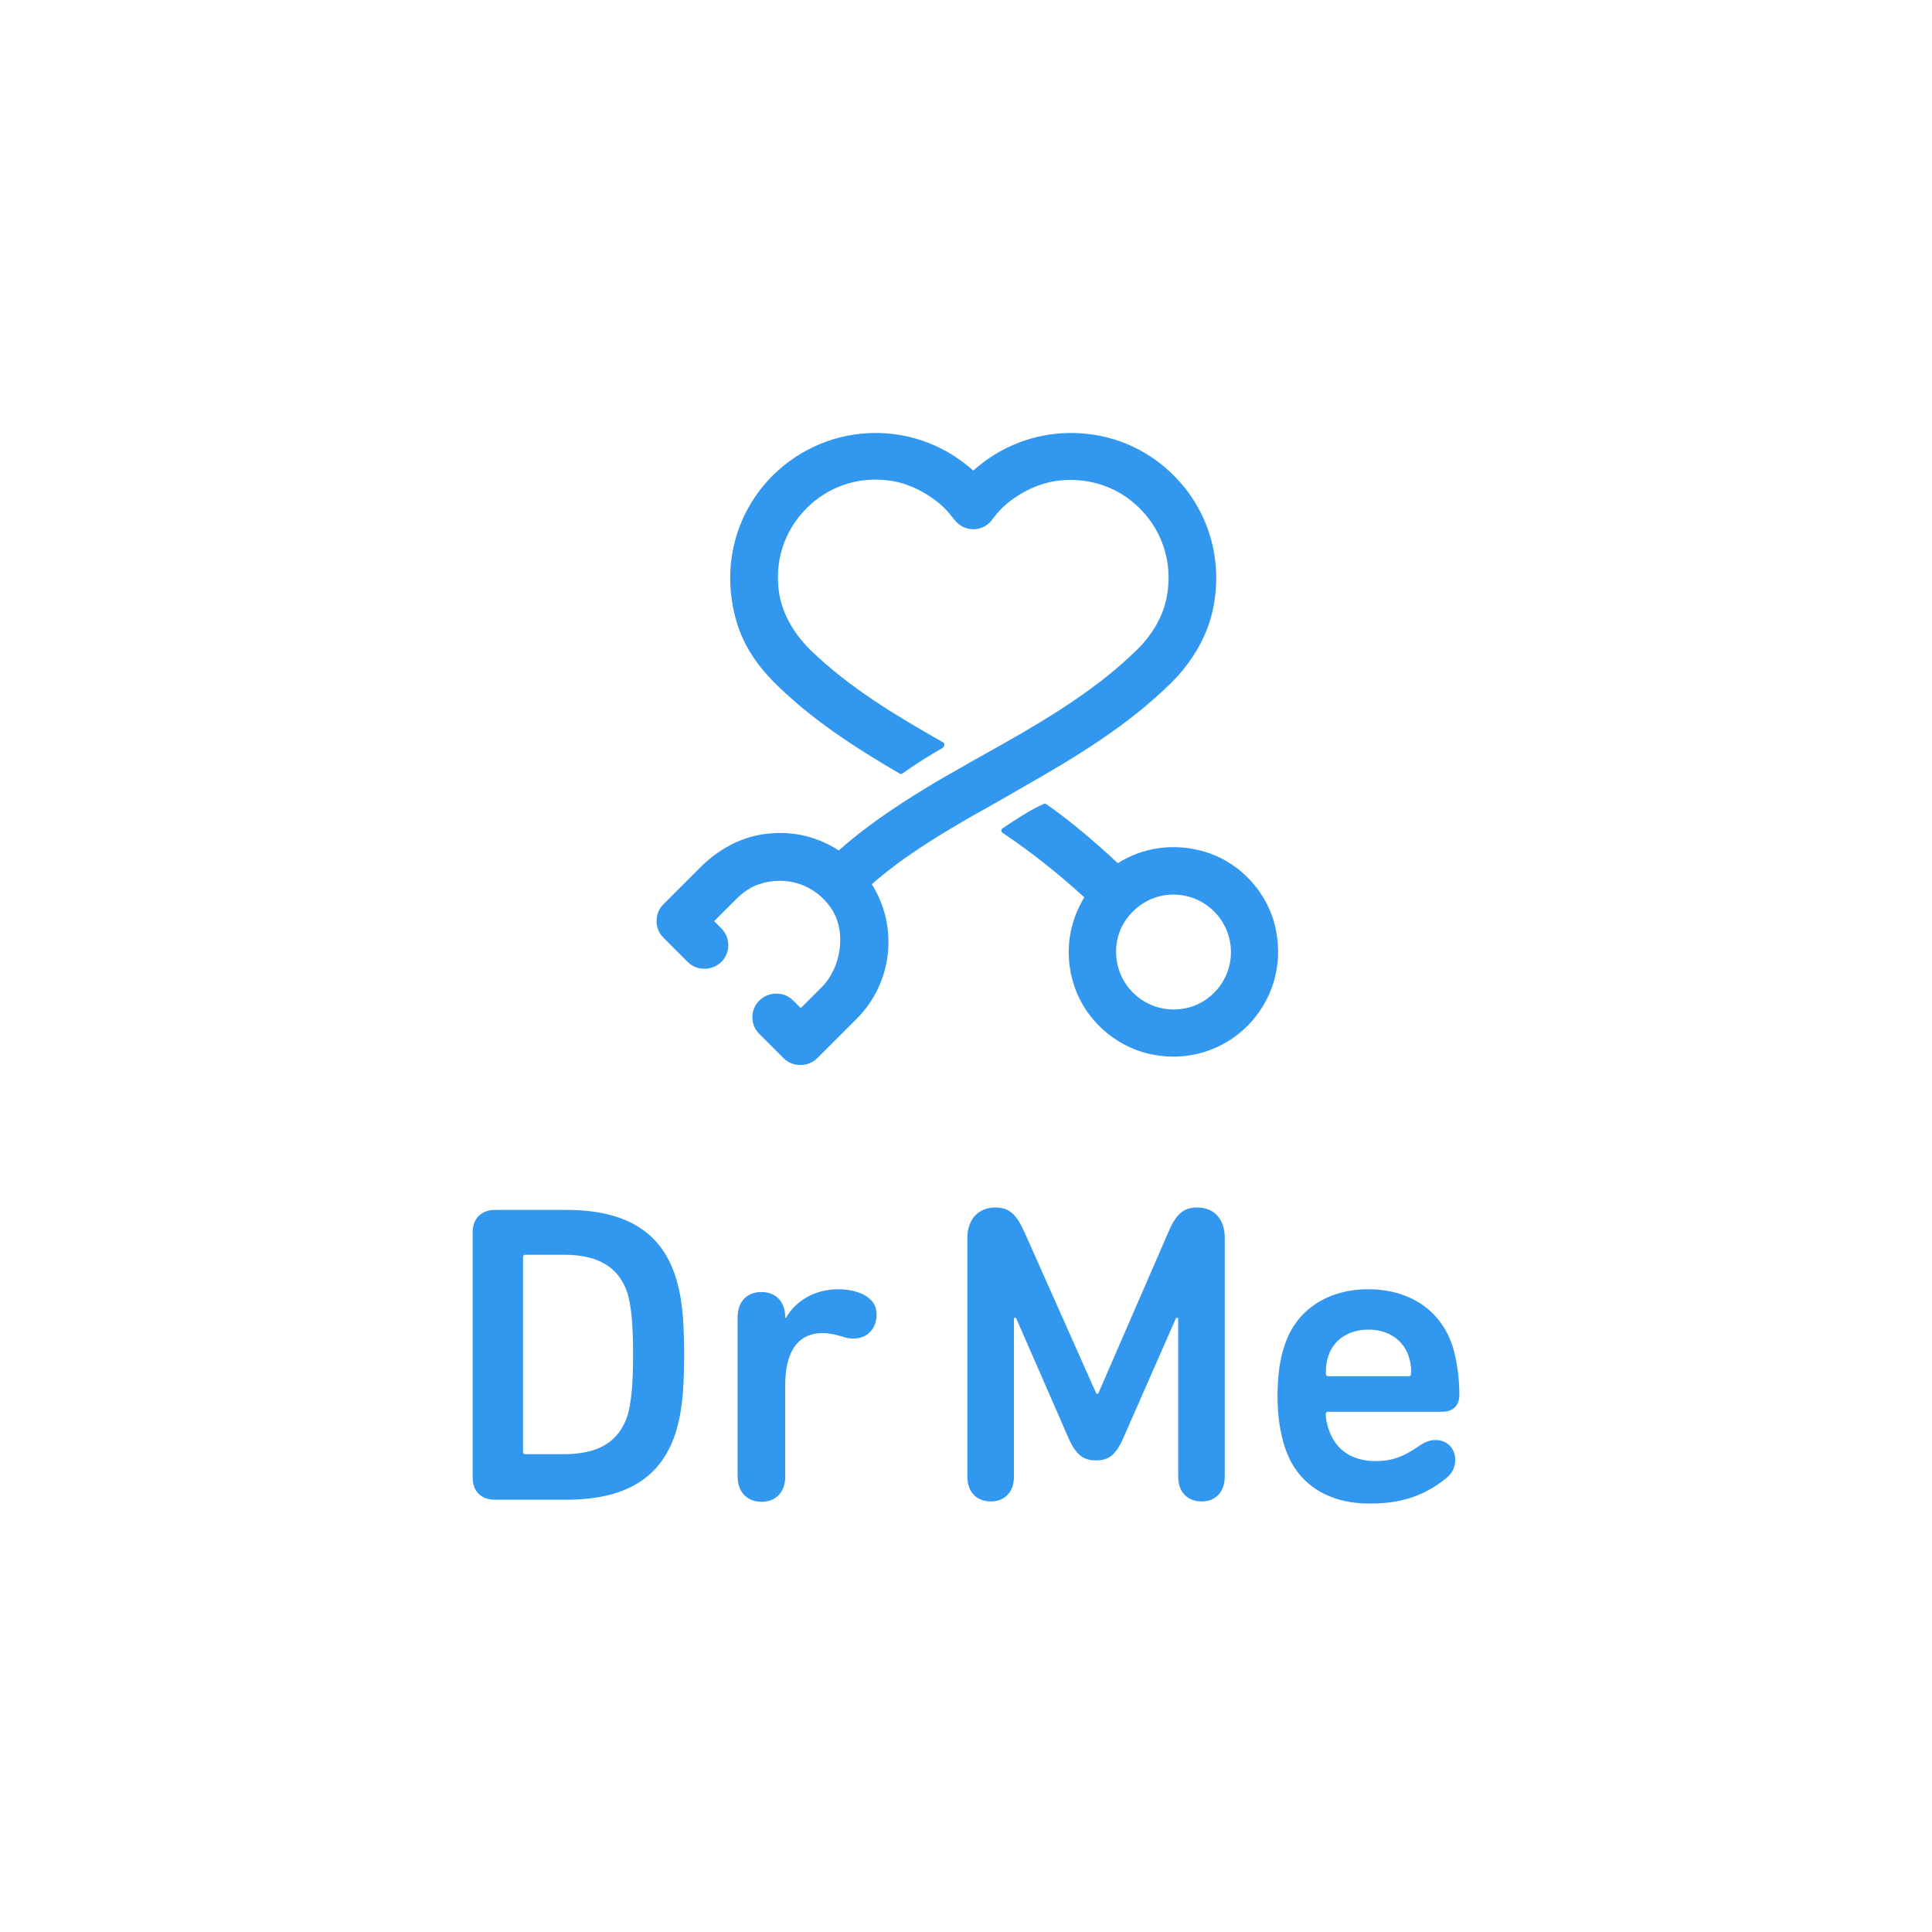 <?xml version="1.0" encoding="utf-8"?>
<!-- Generator: Adobe Illustrator 19.2.1, SVG Export Plug-In . SVG Version: 6.00 Build 0)  -->
<svg version="1.1" baseProfile="tiny" xmlns="http://www.w3.org/2000/svg" xmlns:xlink="http://www.w3.org/1999/xlink" x="0px"
	 y="0px" viewBox="0 0 560 560" xml:space="preserve">
<g id="Layer_1">
</g>
<g id="Layer_2">
	<g>
		<g>
			<path fill="#3197EF" d="M137,357.2c0-4,2.5-6.5,6.5-6.5h20.6c17,0,27.4,6.1,31.7,19.3c1.6,5.2,2.5,10.7,2.5,22.7
				c0,12-0.9,17.5-2.5,22.7c-4.3,13.2-14.7,19.3-31.7,19.3h-20.6c-4.1,0-6.5-2.5-6.5-6.4V357.2z M152.3,421.5h11.1
				c9.7,0,15.9-3.3,18.5-11.2c1-3.5,1.6-8.4,1.6-17.7s-0.6-14.2-1.6-17.7c-2.6-7.9-8.8-11.2-18.5-11.2h-11.1c-0.5,0-0.7,0.2-0.7,0.7
				v56.3C151.6,421.3,151.8,421.5,152.3,421.5z"/>
			<path fill="#3197EF" d="M227.7,382h0.1c2.6-4.6,8-8.3,15.1-8.3c3.3,0,5.7,0.7,7.5,1.6c2.6,1.4,3.7,3.3,3.7,5.7c0,4.1-2.7,7-6.8,7
				c-1,0-2.1-0.2-3.2-0.6c-1.7-0.5-3.7-1-5.6-1c-7.7,0-10.9,6-10.9,15.1V428c0,4.6-2.8,7.3-6.9,7.3c-4,0-6.9-2.7-6.9-7.3v-46.2
				c0-4.6,2.8-7.3,6.9-7.3c4.1,0,6.9,2.7,6.9,7.3V382z"/>
			<path fill="#3197EF" d="M280.4,358.8c0-5.4,3.2-8.8,8.1-8.8c4.3,0,6.3,2.3,8.6,7.5l20.7,46.5h0.5l20.2-46.5
				c2.2-5.2,4.2-7.5,8.5-7.5c4.9,0,8,3.3,8,8.8v69.2c0,4.6-2.8,7.2-6.7,7.2c-4,0-6.8-2.6-6.8-7.2v-46h-0.6l-15.3,34.8
				c-2.2,5.1-4.4,6.5-7.9,6.5c-3.6,0-5.8-1.5-8-6.5L294.5,382h-0.6v46c0,4.6-2.8,7.2-6.7,7.2c-4,0-6.8-2.6-6.8-7.2V358.8z"/>
			<path fill="#3197EF" d="M372.4,419.4c-1.2-3.8-2.1-8.4-2.1-14.6c0-6.2,0.7-10.9,2-14.7c3.3-10.4,12.5-16.4,24.3-16.4
				c12.2,0,21.1,6.3,24.4,16.4c1.2,4,2,8.6,2,14.3c0,2.8-1.7,4.8-4.8,4.8H385c-0.5,0-0.7,0.2-0.7,0.7c0,1.7,0.4,3.2,0.9,4.6
				c2,5.8,6.7,9,13.5,9c5.1,0,8.4-1.5,12.2-4.1c1.6-1.1,3.2-2,5.1-2c3.6,0,5.8,2.5,5.8,5.8c0,2.3-1,4-2.8,5.4
				c-5.3,4.3-11.9,7.2-21.5,7.2C384.6,436,375.7,429.8,372.4,419.4z M408.3,393.1c-1.6-4.8-6-7.7-11.6-7.7c-5.7,0-10.1,2.8-11.7,7.7
				c-0.5,1.5-0.7,3-0.7,5.1c0,0.5,0.2,0.7,0.7,0.7h23.3c0.5,0,0.7-0.2,0.7-0.7C409.1,396.1,408.8,394.6,408.3,393.1z"/>
		</g>
		<g>
			<path fill="#3197EF" d="M290.6,241.4c8.2,5.5,15.8,11.5,23.7,18.7c-4.5,7.3-5.8,16.2-3.2,24.8c3.1,10.4,12,18.5,22.6,20.7
				c21.7,4.5,40.6-14.4,36.1-36.2c-2.2-10.7-10.4-19.6-20.9-22.6c-8.7-2.5-17.6-1.2-24.9,3.4c-7.4-6.9-14-12.4-20.7-17.1
				c-0.2-0.1-0.5-0.2-0.7-0.1c-3.3,1.3-9.7,5.5-12,7.1C290.1,240.5,290.1,241,290.6,241.4z M343.4,292.3
				c-11.7,2.2-21.8-7.9-19.6-19.6c1.2-6.5,6.6-11.8,13.1-13.1c11.7-2.2,21.8,7.9,19.6,19.6C355.2,285.8,349.9,291.1,343.4,292.3z"/>
			<path fill="#3197EF" d="M273.4,215.2c-13.9-7.9-27.1-15.8-38.4-26.7c-4.5-4.4-8-10-9.1-16.2c-1.6-9.4,1.4-18.5,7.9-25
				c6.1-6.1,14.5-9.1,23.2-8.1c5.1,0.5,10,2.7,14.1,5.8c2,1.5,3.5,3,5.5,5.6c1.3,1.7,3.3,2.8,5.5,2.8h0c2.2,0,4.2-1,5.5-2.8
				c1.4-1.9,2.6-3.2,3.9-4.3c4.3-3.7,9.7-6.3,15.4-7c8.8-1,17.4,1.9,23.5,8.1c6.5,6.5,9.5,15.6,7.9,25c-1,6.2-4.4,11.7-8.9,16.1
				c-13.1,12.8-29.5,22-45.4,30.9l-1.1,0.6l-0.7,0.4c-7.4,4.3-9.3,5.2-13.8,8c-10.4,6.3-18.5,12.1-25.3,18.1
				c-6.9-4.5-15.1-6.1-23.5-4.4c-6.3,1.3-12,4.7-16.6,9.3l-10.7,10.7c-1.3,1.3-2,3-2,4.9c0,1.8,0.7,3.5,2,4.8l0.5,0.5h0l6.5,6.5
				c1.3,1.3,3,2,4.9,2c1.8,0,3.6-0.7,4.9-2c1.3-1.3,2-3,2-4.8c0-1.8-0.7-3.6-2-4.9l-2.1-2.1l6.3-6.3c2-2,4.3-3.7,7-4.5
				c7.9-2.5,15.9,0.3,20.5,6.9c4.7,6.7,3.1,17.4-2.7,23.1l-6,6l-1.7-1.7v0l-0.5-0.5c-1.3-1.3-3-2-4.9-2c-1.8,0-3.6,0.7-4.9,2
				c-2.7,2.7-2.7,7,0,9.7l7,7c1.3,1.3,3,2,4.9,2c1.8,0,3.6-0.7,4.9-2l11.4-11.4c10.4-10.4,12.2-26.6,4.4-39
				c8.3-7.3,17.8-13.3,29.5-20c5.3-3,9.3-5.2,13.7-7.8c16.2-9.2,30.7-18,43.4-30.4c6-5.9,10.6-13.4,12.3-21.6
				c3-14.5-1.4-28.7-11.4-38.7c-8-8-18.5-12.3-29.8-12.3c-10.5,0-20.5,3.9-28.3,10.9c-7.8-7-17.7-10.9-28.3-10.9
				c-11.2,0-21.8,4.4-29.8,12.3c-10.9,10.9-15.1,26.7-10.5,42.4c1.9,6.6,5.8,12.4,10.6,17.3c11.1,11.1,23.5,19,36.6,26.7
				c0.3,0.2,0.7,0.2,1-0.1c4.8-3.4,9.4-6.1,11.5-7.3C273.9,216.2,273.9,215.5,273.4,215.2z M225,289.4c0.1,0,0.1,0,0.2,0h0
				C225.1,289.4,225,289.4,225,289.4z"/>
		</g>
	</g>
</g>
</svg>
